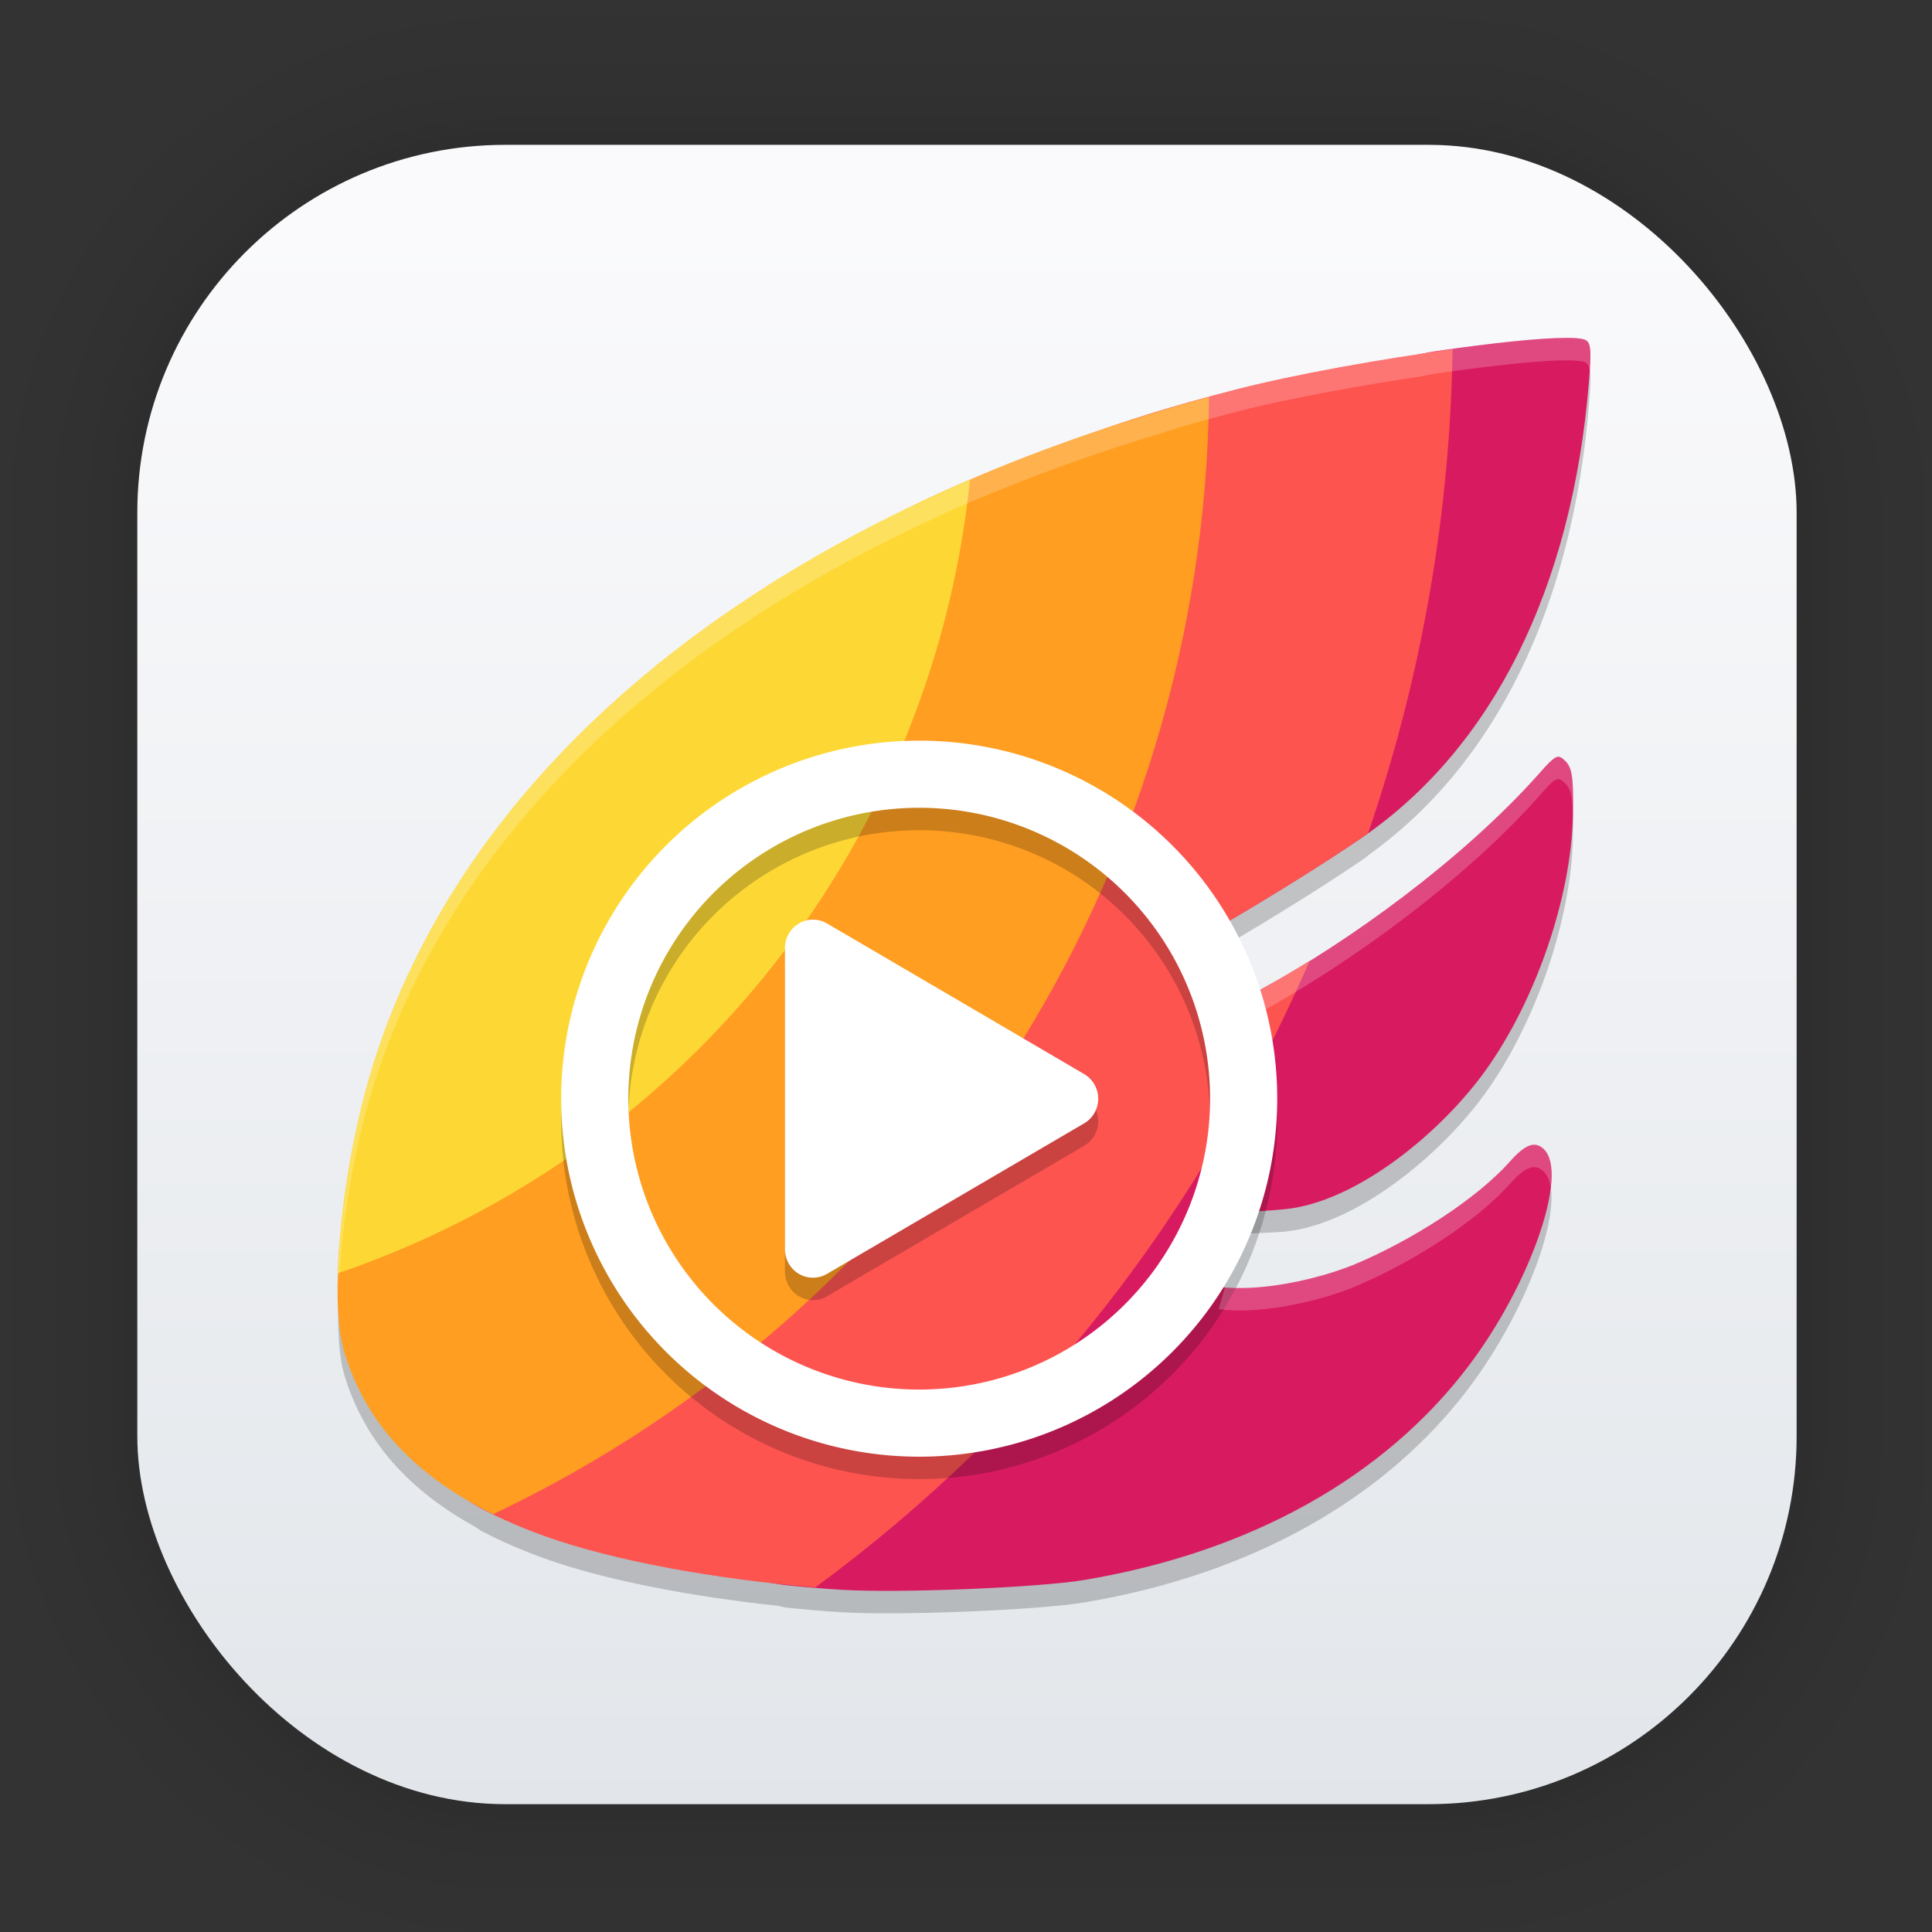 <?xml version="1.0" encoding="UTF-8" standalone="no"?>
<svg
   width="128"
   height="128"
   viewBox="0 0 33.867 33.867"
   version="1.1"
   id="svg1443"
   inkscape:version="1.2.2 (b0a8486541, 2022-12-01)"
   sodipodi:docname="syncplay.svg"
   xmlns:inkscape="http://www.inkscape.org/namespaces/inkscape"
   xmlns:sodipodi="http://sodipodi.sourceforge.net/DTD/sodipodi-0.dtd"
   xmlns:xlink="http://www.w3.org/1999/xlink"
   xmlns="http://www.w3.org/2000/svg"
   xmlns:svg="http://www.w3.org/2000/svg"
   xmlns:rdf="http://www.w3.org/1999/02/22-rdf-syntax-ns#"
   xmlns:cc="http://creativecommons.org/ns#"
   xmlns:dc="http://purl.org/dc/elements/1.1/">
  <rect x="0" y="0" width="33.867" height="33.867" fill="#333333" stroke="none"/>
  <defs
     id="defs1437">
    <linearGradient
       gradientTransform="matrix(0.976,0,0,0.976,-111.765,-37.183)"
       gradientUnits="userSpaceOnUse"
       y2="70.68"
       x2="132.211"
       y1="42.152"
       x1="132.211"
       id="linearGradient1632"
       xlink:href="#linearGradient1630"
       inkscape:collect="always" />
    <linearGradient
       id="linearGradient1630"
       inkscape:collect="always">
      <stop
         id="stop1626"
         offset="0"
         style="stop-color:#fafafc;stop-opacity:1" />
      <stop
         id="stop1628"
         offset="1"
         style="stop-color:#e2e6ea;stop-opacity:1" />
    </linearGradient>
    <filter
       color-interpolation-filters="sRGB"
       height="1.131"
       width="1.111"
       y="-0.066"
       x="-0.055"
       id="c-9">
      <feGaussianBlur
         id="feGaussianBlur1093"
         stdDeviation="1.106" />
    </filter>
    <linearGradient
       gradientUnits="userSpaceOnUse"
       gradientTransform="matrix(0.132,0,0,0.131,-32.379,1.087)"
       y2="269.49"
       y1="235.15"
       x2="657.65"
       x1="319.21"
       id="a-12">
      <stop
         id="stop1076"
         offset="0"
         stop-color="#e54c18" />
      <stop
         id="stop1078"
         offset="1"
         stop-color="#fec350" />
    </linearGradient>
  </defs>
  <sodipodi:namedview
     id="base"
     pagecolor="#ffffff"
     bordercolor="#666666"
     borderopacity="1.0"
     inkscape:pageopacity="0.0"
     inkscape:pageshadow="2"
     inkscape:zoom="3.959798"
     inkscape:cx="105.56094"
     inkscape:cy="46.214479"
     inkscape:document-units="mm"
     inkscape:current-layer="layer1"
     inkscape:document-rotation="0"
     showgrid="false"
     units="px"
     inkscape:window-width="1920"
     inkscape:window-height="1024"
     inkscape:window-x="0"
     inkscape:window-y="0"
     inkscape:window-maximized="1"
     inkscape:pagecheckerboard="0"
     inkscape:lockguides="true"
     inkscape:showpageshadow="2"
     inkscape:deskcolor="#d1d1d1" />
  <g
     inkscape:label="Capa 1"
     inkscape:groupmode="layer"
     id="layer1">
    <g
       style="opacity:0.295"
       transform="matrix(0.976,0,0,0.976,-65.737,-37.183)"
       id="g1702">
      <rect
         ry="6.61"
         rx="6.61"
         y="40.71"
         x="69.84"
         height="29.811"
         width="29.811"
         id="rect1634"
         style="fill:none;fill-opacity:1;stroke:#000000;stroke-width:0.1;stroke-linecap:round;stroke-linejoin:round;stroke-miterlimit:4;stroke-dasharray:none;stroke-opacity:0.02" />
      <rect
         style="fill:none;fill-opacity:1;stroke:#000000;stroke-width:0.2;stroke-linecap:round;stroke-linejoin:round;stroke-miterlimit:4;stroke-dasharray:none;stroke-opacity:0.02"
         id="rect1638"
         width="29.811"
         height="29.811"
         x="69.84"
         y="40.71"
         rx="6.61"
         ry="6.61" />
      <rect
         ry="6.61"
         rx="6.61"
         y="40.71"
         x="69.84"
         height="29.811"
         width="29.811"
         id="rect1640"
         style="fill:none;fill-opacity:1;stroke:#000000;stroke-width:0.3;stroke-linecap:round;stroke-linejoin:round;stroke-miterlimit:4;stroke-dasharray:none;stroke-opacity:0.02" />
      <rect
         style="fill:none;fill-opacity:1;stroke:#000000;stroke-width:0.4;stroke-linecap:round;stroke-linejoin:round;stroke-miterlimit:4;stroke-dasharray:none;stroke-opacity:0.02"
         id="rect1642"
         width="29.811"
         height="29.811"
         x="69.84"
         y="40.71"
         rx="6.61"
         ry="6.61" />
      <rect
         ry="6.61"
         rx="6.61"
         y="40.71"
         x="69.84"
         height="29.811"
         width="29.811"
         id="rect1644"
         style="fill:none;fill-opacity:1;stroke:#000000;stroke-width:0.5;stroke-linecap:round;stroke-linejoin:round;stroke-miterlimit:4;stroke-dasharray:none;stroke-opacity:0.02" />
      <rect
         style="fill:none;fill-opacity:1;stroke:#000000;stroke-width:0.6;stroke-linecap:round;stroke-linejoin:round;stroke-miterlimit:4;stroke-dasharray:none;stroke-opacity:0.02"
         id="rect1646"
         width="29.811"
         height="29.811"
         x="69.84"
         y="40.71"
         rx="6.61"
         ry="6.61" />
      <rect
         ry="6.61"
         rx="6.61"
         y="40.71"
         x="69.84"
         height="29.811"
         width="29.811"
         id="rect1648"
         style="fill:none;fill-opacity:1;stroke:#000000;stroke-width:0.7;stroke-linecap:round;stroke-linejoin:round;stroke-miterlimit:4;stroke-dasharray:none;stroke-opacity:0.02" />
      <rect
         style="fill:none;fill-opacity:1;stroke:#000000;stroke-width:0.8;stroke-linecap:round;stroke-linejoin:round;stroke-miterlimit:4;stroke-dasharray:none;stroke-opacity:0.02"
         id="rect1650"
         width="29.811"
         height="29.811"
         x="69.84"
         y="40.71"
         rx="6.61"
         ry="6.61" />
      <rect
         ry="6.61"
         rx="6.61"
         y="40.71"
         x="69.84"
         height="29.811"
         width="29.811"
         id="rect1652"
         style="fill:none;fill-opacity:1;stroke:#000000;stroke-width:1;stroke-linecap:round;stroke-linejoin:round;stroke-miterlimit:4;stroke-dasharray:none;stroke-opacity:0.02" />
      <rect
         style="fill:none;fill-opacity:1;stroke:#000000;stroke-width:1.2;stroke-linecap:round;stroke-linejoin:round;stroke-miterlimit:4;stroke-dasharray:none;stroke-opacity:0.02"
         id="rect1654"
         width="29.811"
         height="29.811"
         x="69.84"
         y="40.71"
         rx="6.61"
         ry="6.61" />
      <rect
         ry="6.61"
         rx="6.61"
         y="40.71"
         x="69.84"
         height="29.811"
         width="29.811"
         id="rect1656"
         style="fill:none;fill-opacity:1;stroke:#000000;stroke-width:1.4;stroke-linecap:round;stroke-linejoin:round;stroke-miterlimit:4;stroke-dasharray:none;stroke-opacity:0.02" />
      <rect
         style="fill:none;fill-opacity:1;stroke:#000000;stroke-width:1.6;stroke-linecap:round;stroke-linejoin:round;stroke-miterlimit:4;stroke-dasharray:none;stroke-opacity:0.02"
         id="rect1658"
         width="29.811"
         height="29.811"
         x="69.84"
         y="40.71"
         rx="6.61"
         ry="6.61" />
      <rect
         ry="6.61"
         rx="6.61"
         y="40.71"
         x="69.84"
         height="29.811"
         width="29.811"
         id="rect1660"
         style="fill:none;fill-opacity:1;stroke:#000000;stroke-width:1.8;stroke-linecap:round;stroke-linejoin:round;stroke-miterlimit:4;stroke-dasharray:none;stroke-opacity:0.02" />
      <rect
         style="fill:none;fill-opacity:1;stroke:#000000;stroke-width:2;stroke-linecap:round;stroke-linejoin:round;stroke-miterlimit:4;stroke-dasharray:none;stroke-opacity:0.02"
         id="rect1662"
         width="29.811"
         height="29.811"
         x="69.84"
         y="40.71"
         rx="6.61"
         ry="6.61" />
      <rect
         ry="6.61"
         rx="6.61"
         y="40.71"
         x="69.84"
         height="29.811"
         width="29.811"
         id="rect1664"
         style="fill:none;fill-opacity:1;stroke:#000000;stroke-width:2.2;stroke-linecap:round;stroke-linejoin:round;stroke-miterlimit:4;stroke-dasharray:none;stroke-opacity:0.02" />
      <rect
         style="fill:none;fill-opacity:1;stroke:#000000;stroke-width:2.6;stroke-linecap:round;stroke-linejoin:round;stroke-miterlimit:4;stroke-dasharray:none;stroke-opacity:0.02"
         id="rect1666"
         width="29.811"
         height="29.811"
         x="69.84"
         y="40.71"
         rx="6.61"
         ry="6.61" />
      <rect
         ry="6.61"
         rx="6.61"
         y="40.71"
         x="69.84"
         height="29.811"
         width="29.811"
         id="rect1668"
         style="fill:none;fill-opacity:1;stroke:#000000;stroke-width:3;stroke-linecap:round;stroke-linejoin:round;stroke-miterlimit:4;stroke-dasharray:none;stroke-opacity:0.02" />
      <rect
         style="fill:none;fill-opacity:1;stroke:#000000;stroke-width:3.4;stroke-linecap:round;stroke-linejoin:round;stroke-miterlimit:4;stroke-dasharray:none;stroke-opacity:0.02"
         id="rect1670"
         width="29.811"
         height="29.811"
         x="69.84"
         y="40.71"
         rx="6.61"
         ry="6.61" />
      <rect
         ry="6.61"
         rx="6.61"
         y="40.71"
         x="69.84"
         height="29.811"
         width="29.811"
         id="rect1672"
         style="fill:none;fill-opacity:1;stroke:#000000;stroke-width:3.8;stroke-linecap:round;stroke-linejoin:round;stroke-miterlimit:4;stroke-dasharray:none;stroke-opacity:0.02" />
      <rect
         style="fill:none;fill-opacity:1;stroke:#000000;stroke-width:4.2;stroke-linecap:round;stroke-linejoin:round;stroke-miterlimit:4;stroke-dasharray:none;stroke-opacity:0.02"
         id="rect1674"
         width="29.811"
         height="29.811"
         x="69.84"
         y="40.71"
         rx="6.61"
         ry="6.61" />
      <rect
         ry="6.61"
         rx="6.61"
         y="40.71"
         x="69.84"
         height="29.811"
         width="29.811"
         id="rect1676"
         style="fill:none;fill-opacity:1;stroke:#000000;stroke-width:4.6;stroke-linecap:round;stroke-linejoin:round;stroke-miterlimit:4;stroke-dasharray:none;stroke-opacity:0.02" />
      <rect
         style="fill:none;fill-opacity:1;stroke:#000000;stroke-width:5;stroke-linecap:round;stroke-linejoin:round;stroke-miterlimit:4;stroke-dasharray:none;stroke-opacity:0.02"
         id="rect1678"
         width="29.811"
         height="29.811"
         x="69.84"
         y="40.71"
         rx="6.61"
         ry="6.61" />
    </g>
    <rect
       ry="6.449"
       rx="6.449"
       y="2.539"
       x="2.407"
       height="29.087"
       width="29.087"
       id="rect849"
       style="fill:url(#linearGradient1632);fill-opacity:1;stroke-width:2.688;stroke-linecap:round;stroke-linejoin:round" />
    <path
       style="opacity:0.2;stroke-width:0.392"
       d="m 27.472,6.315 c -0.463,-0.002 -1.338,0.09 -2.32,0.234 -0.063,0.009 -0.12,0.029 -0.181,0.043 -1.146,0.171 -2.387,0.392 -3.314,0.63 -0.272,0.07 -0.542,0.142 -0.809,0.218 -0.199,0.056 -0.382,0.12 -0.575,0.179 -0.178,0.054 -0.354,0.108 -0.529,0.164 -0.114,0.038 -0.231,0.074 -0.343,0.113 -0.832,0.276 -1.633,0.58 -2.399,0.909 v -0.005 c -0.041,0.018 -0.08,0.037 -0.121,0.055 -0.068,0.029 -0.138,0.056 -0.205,0.086 -0.097,0.043 -0.183,0.089 -0.277,0.133 C 11.422,11.357 7.968,14.749 6.606,18.848 6.248,19.925 6.022,21.215 5.952,22.304 c -0.006,0.032 -0.018,0.065 -0.02,0.097 -0.004,0.072 0.001,0.128 -0.002,0.198 -0.001,0.036 -0.007,0.078 -0.008,0.113 l 0.008,-0.003 c -0.016,0.57 0.01,1.077 0.109,1.402 0.345,1.136 1.106,2.004 2.304,2.661 0.031,0.018 0.047,0.039 0.081,0.057 0.347,0.184 0.73,0.351 1.151,0.501 1.025,0.365 2.517,0.654 4.052,0.818 0.066,0.011 0.115,0.029 0.192,0.037 0.31,0.031 0.621,0.058 0.93,0.077 1.008,0.062 3.457,-0.037 4.264,-0.173 2.9,-0.488 5.247,-1.795 6.726,-3.746 1.083,-1.428 1.759,-3.368 1.325,-3.801 -0.154,-0.154 -0.326,-0.093 -0.598,0.213 -0.579,0.652 -1.709,1.379 -2.739,1.809 -0.667,0.269 -1.907,0.481 -2.6,0.386 l 0.202,-0.705 0.457,-0.617 c 0.157,-0.009 0.554,-0.021 0.723,-0.037 1.282,-0.12 2.772,-1.371 3.536,-2.439 0.884,-1.236 1.502,-3.049 1.528,-4.48 0.012,-0.639 -0.013,-0.819 -0.13,-0.936 -0.034,-0.034 -0.061,-0.058 -0.089,-0.069 -0.082,-0.034 -0.165,0.049 -0.424,0.345 -1.305,1.449 -3.269,2.885 -4.84,3.735 l -0.804,-0.501 0.277,-0.72 c 0.717,-0.419 1.656,-1.001 2.324,-1.457 0.033,-0.023 0.064,-0.049 0.097,-0.072 6.67e-4,-0.002 8.63e-4,-0.004 0.002,-0.006 2.217,-1.583 3.574,-4.338 3.867,-7.884 0.049,-0.596 0.037,-0.717 -0.075,-0.76 -0.055,-0.021 -0.159,-0.03 -0.305,-0.031 z"
       id="path323" />
    <path
       style="fill:#d81b60;stroke-width:0.392"
       d="M 27.471,5.923 C 27.009,5.921 26.134,6.014 25.153,6.158 23.965,6.332 23.15,7.351 22.186,7.598 14.373,9.606 9.079,13.036 7.279,18.455 c -0.602,1.811 -0.386,3.843 -0.085,4.83 0.453,1.488 2.653,2.287 4.594,2.979 1.068,0.381 0.428,1.367 2.032,1.528 0.31,0.031 0.621,0.057 0.93,0.076 1.008,0.062 3.458,-0.037 4.264,-0.173 2.9,-0.488 5.247,-1.795 6.726,-3.746 1.083,-1.428 1.76,-3.368 1.326,-3.801 -0.154,-0.154 -0.326,-0.093 -0.598,0.213 -0.579,0.652 -1.708,1.38 -2.739,1.81 -0.667,0.269 -1.671,0.48 -2.364,0.385 l 0.202,-0.704 0.456,-0.617 c 0.157,-0.009 0.319,-0.021 0.487,-0.037 1.282,-0.12 2.772,-1.371 3.535,-2.439 0.884,-1.236 1.503,-3.049 1.528,-4.48 0.012,-0.639 -0.014,-0.819 -0.131,-0.936 -0.034,-0.034 -0.062,-0.058 -0.089,-0.07 -0.082,-0.034 -0.165,0.05 -0.424,0.345 -1.305,1.449 -3.269,2.884 -4.84,3.735 L 21.285,16.853 21.563,16.133 c 0.717,-0.419 1.656,-1.002 2.324,-1.458 2.278,-1.571 3.667,-4.361 3.965,-7.962 0.049,-0.596 0.037,-0.716 -0.075,-0.759 C 27.723,5.933 27.618,5.923 27.471,5.923 Z"
       id="path325" />
    <path
       style="fill:#fd5450;stroke-width:0.392"
       d="m 25.462,6.122 c -1.264,0.174 -2.747,0.435 -3.805,0.707 -0.272,0.07 -0.542,0.143 -0.809,0.218 -7.38,2.084 -10.245,6.178 -11.983,11.408 -0.602,1.811 -1.347,4.324 -1.047,5.311 0.355,1.165 -0.647,2.007 0.606,2.671 0.347,0.184 0.73,0.35 1.151,0.5 1.173,0.418 2.954,0.746 4.717,0.889 3.896,-2.864 6.731,-6.549 8.665,-10.981 -0.292,0.181 -0.583,0.354 -0.868,0.508 l -0.804,-0.501 0.278,-0.72 c 0.717,-0.419 1.656,-1.001 2.324,-1.458 0.033,-0.023 0.064,-0.049 0.097,-0.072 0.936,-2.732 1.435,-5.594 1.479,-8.481 z"
       id="path327" />
    <path
       style="fill:#ff9e21;stroke-width:0.392"
       d="m 21.194,6.959 c -1.614,0.438 -3.123,0.971 -4.516,1.59 -5.133,2.281 -6.184,5.345 -7.571,9.521 -0.366,1.102 -3.108,2.832 -3.173,3.939 -0.042,0.711 -0.011,1.323 0.107,1.709 0.374,1.229 1.228,2.15 2.605,2.824 C 16.224,22.946 21.094,15.347 21.194,6.959 Z"
       id="path329" />
    <path
       style="fill:#fdd835;stroke-width:0.392"
       d="M 17.003,8.408 C 11.698,10.688 8.022,14.191 6.606,18.455 6.203,19.666 5.956,21.161 5.923,22.319 A 16.474,16.474 0 0 0 17.003,8.408 Z"
       id="path331" />
    <path
       style="opacity:0.2;stroke-width:0.392"
       d="m 16.113,13.376 a 6.276,6.276 0 0 0 -6.276,6.276 6.276,6.276 0 0 0 6.276,6.276 6.276,6.276 0 0 0 6.276,-6.276 6.276,6.276 0 0 0 -6.276,-6.276 z m 0,1.177 a 5.099,5.099 0 0 1 5.099,5.099 5.099,5.099 0 0 1 -5.099,5.099 5.099,5.099 0 0 1 -5.099,-5.099 5.099,5.099 0 0 1 5.099,-5.099 z"
       id="path333" />
    <path
       style="fill:#ffffff;stroke-width:0.392"
       d="m 16.113,12.983 a 6.276,6.276 0 0 0 -6.276,6.276 6.276,6.276 0 0 0 6.276,6.276 6.276,6.276 0 0 0 6.276,-6.276 6.276,6.276 0 0 0 -6.276,-6.276 z m 0,1.177 a 5.099,5.099 0 0 1 5.099,5.099 5.099,5.099 0 0 1 -5.099,5.099 5.099,5.099 0 0 1 -5.099,-5.099 5.099,5.099 0 0 1 5.099,-5.099 z"
       id="path335" />
    <path
       style="opacity:0.2;stroke-width:0.392"
       d="m 14.262,16.514 a 0.491,0.498 0 0 0 -0.502,0.497 v 2.641 2.641 a 0.491,0.498 0 0 0 0.736,0.431 l 2.255,-1.32 2.255,-1.32 a 0.491,0.498 0 0 0 0,-0.862 L 16.751,17.9 14.496,16.58 a 0.491,0.498 0 0 0 -0.234,-0.066 z"
       id="path337" />
    <path
       style="fill:#ffffff;stroke-width:0.392"
       d="m 14.262,16.121 a 0.491,0.498 0 0 0 -0.502,0.497 v 2.641 2.641 a 0.491,0.498 0 0 0 0.736,0.431 l 2.255,-1.32 2.255,-1.32 a 0.491,0.498 0 0 0 0,-0.862 L 16.751,17.507 14.496,16.187 a 0.491,0.498 0 0 0 -0.234,-0.066 z"
       id="path339" />
    <path
       style="opacity:0.2;fill:#ffffff;stroke-width:0.392"
       d="m 27.471,5.923 c -0.463,-0.002 -1.337,0.091 -2.319,0.235 -0.077,0.011 -0.153,0.026 -0.227,0.044 -1.132,0.17 -2.356,0.392 -3.269,0.627 -0.272,0.07 -0.542,0.143 -0.808,0.218 -0.214,0.061 -0.412,0.128 -0.619,0.192 -0.15,0.045 -0.298,0.092 -0.446,0.139 -0.132,0.043 -0.266,0.085 -0.395,0.13 -0.828,0.275 -1.624,0.577 -2.386,0.904 a 16.474,16.474 0 0 0 7.87e-4,-0.005 c -0.041,0.018 -0.08,0.037 -0.121,0.055 -0.068,0.029 -0.138,0.056 -0.205,0.086 -0.096,0.043 -0.182,0.088 -0.275,0.131 C 11.423,10.962 7.968,14.355 6.606,18.455 6.248,19.533 6.022,20.823 5.952,21.914 c -0.006,0.032 -0.017,0.064 -0.019,0.095 -0.016,0.265 -0.018,0.51 -0.012,0.741 0.003,-0.114 0.005,-0.227 0.012,-0.348 0.002,-0.031 0.013,-0.063 0.019,-0.095 0.07,-1.09 0.296,-2.381 0.654,-3.459 1.362,-4.1 4.817,-7.493 9.797,-9.775 0.093,-0.043 0.179,-0.088 0.275,-0.131 0.067,-0.03 0.138,-0.056 0.205,-0.086 0.041,-0.018 0.08,-0.037 0.121,-0.055 a 16.474,16.474 0 0 1 -7.84e-4,0.005 c 0.762,-0.327 1.558,-0.629 2.386,-0.904 0.129,-0.045 0.263,-0.087 0.395,-0.13 0.148,-0.047 0.296,-0.093 0.446,-0.139 0.207,-0.064 0.405,-0.132 0.619,-0.192 0.267,-0.075 0.536,-0.148 0.808,-0.218 0.913,-0.235 2.137,-0.457 3.269,-0.627 0.074,-0.018 0.15,-0.033 0.227,-0.044 0.982,-0.144 1.856,-0.237 2.319,-0.235 0.146,6.267e-4 0.251,0.011 0.306,0.031 0.049,0.019 0.076,0.061 0.09,0.143 0.025,-0.389 0.005,-0.5 -0.09,-0.536 -0.055,-0.021 -0.16,-0.031 -0.306,-0.031 z M 27.289,13.271 c -0.07,0.023 -0.165,0.126 -0.359,0.348 -1.075,1.193 -2.593,2.37 -3.973,3.226 -0.292,0.181 -0.582,0.354 -0.867,0.509 l -0.682,-0.425 -0.123,0.317 0.804,0.501 c 0.285,-0.154 0.575,-0.328 0.867,-0.509 1.38,-0.856 2.898,-2.033 3.973,-3.226 0.259,-0.296 0.341,-0.38 0.424,-0.345 0.027,0.011 0.055,0.036 0.089,0.07 0.086,0.087 0.122,0.21 0.131,0.526 0.011,-0.623 -0.015,-0.803 -0.131,-0.919 -0.034,-0.034 -0.061,-0.058 -0.089,-0.07 -0.021,-0.008 -0.041,-0.01 -0.064,-0.002 z m -0.41,6.796 c -0.112,0.007 -0.243,0.103 -0.413,0.294 -0.579,0.652 -1.708,1.38 -2.739,1.81 -0.633,0.255 -1.568,0.454 -2.254,0.393 l -0.11,0.385 c 0.692,0.095 1.697,-0.116 2.364,-0.385 1.031,-0.43 2.16,-1.158 2.739,-1.81 0.272,-0.306 0.444,-0.367 0.598,-0.213 0.06,0.06 0.096,0.15 0.116,0.261 0.032,-0.301 0.003,-0.536 -0.116,-0.654 -0.058,-0.058 -0.118,-0.085 -0.185,-0.081 z"
       id="path341" />
  </g>
</svg>
